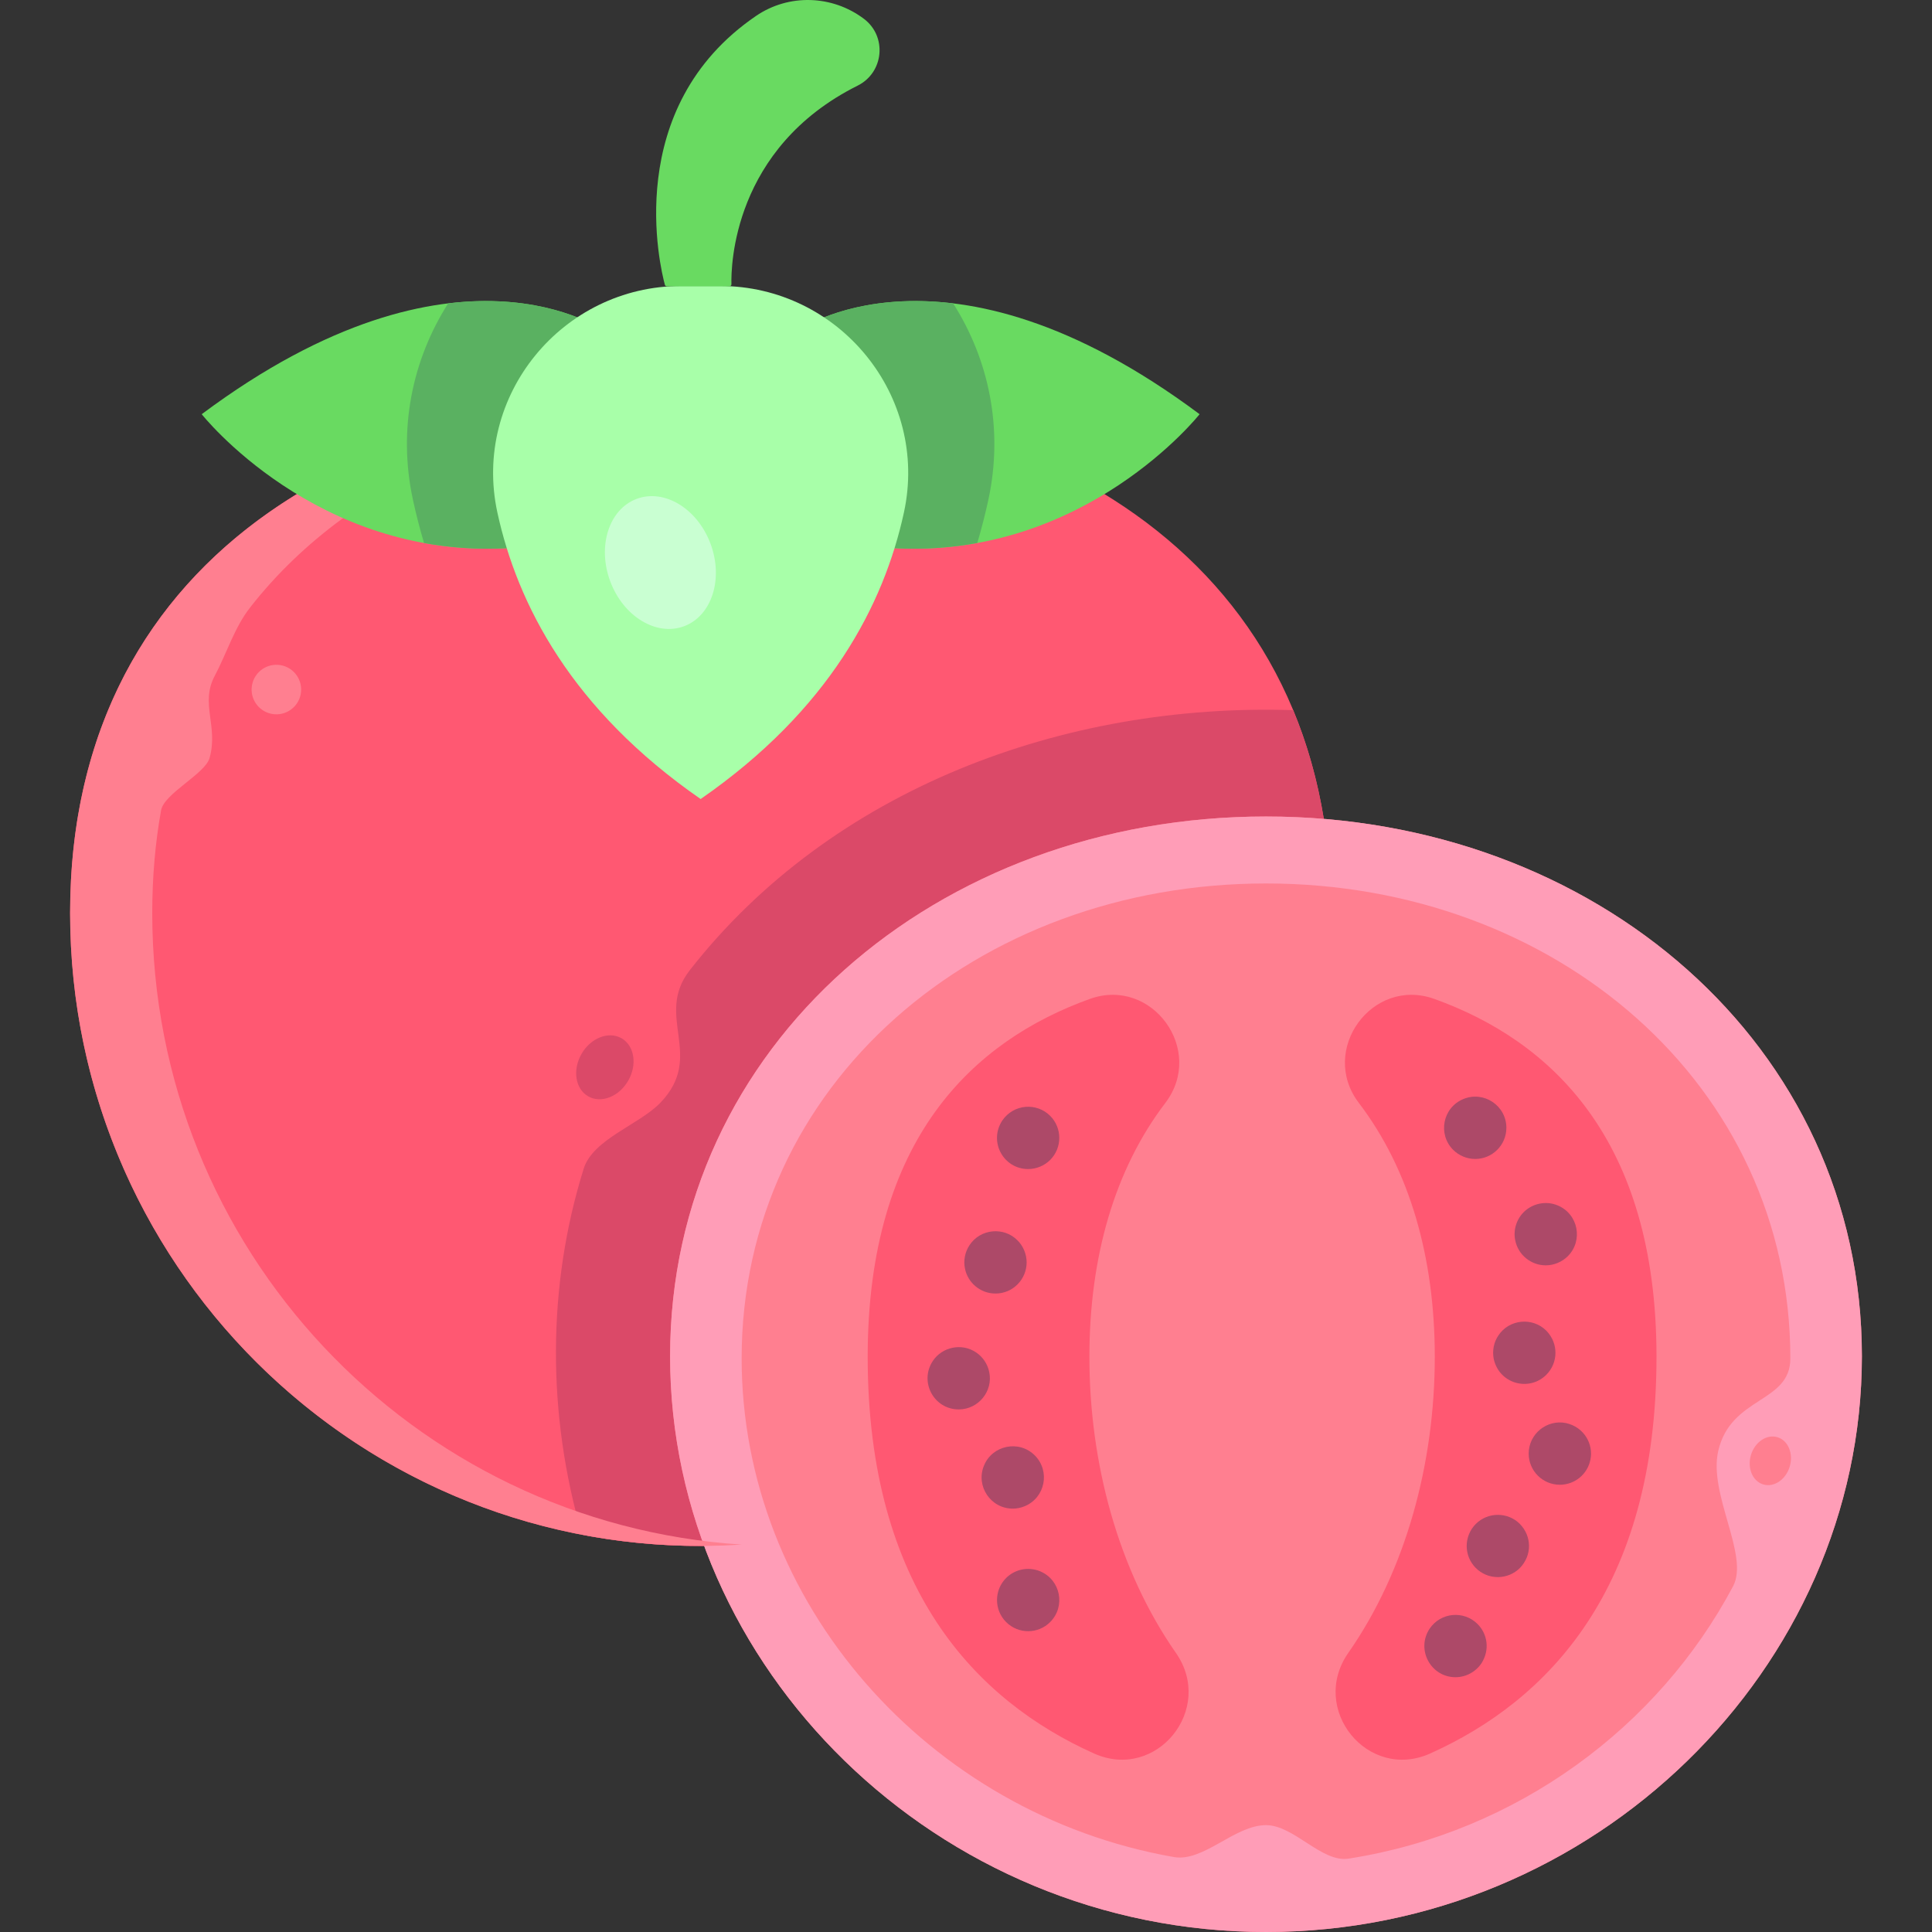 <svg id="Layer_1" enable-background="new 0 0 496 496" height="512" viewBox="0 0 496 496" width="512" xmlns="http://www.w3.org/2000/svg"><rect x="0" y="0" width="496" height="496" fill="#333333" stroke="none"/><path d="m341.755 234.414c0 89.736-72.475 162.481-161.877 162.481s-161.878-72.745-161.878-162.481 72.475-133.177 161.877-133.177 161.878 43.442 161.878 133.177z" fill="#ff5872"/><path d="m149.425 394.012c9.864 1.885 20.041 2.883 30.452 2.883 89.402 0 161.877-72.745 161.877-162.481 0-19.554-3.444-36.909-9.752-52.096-58.88-1.91-118.523 20.231-154.903 66.746-9.239 11.812 4.036 21.977-7.56 34.037-5.434 5.651-17.311 9.332-19.685 16.926-9.396 30.054-9.462 62.999-.429 93.985z" fill="#db4968"/><ellipse cx="155.293" cy="274.002" fill="#db4968" rx="8.594" ry="6.91" transform="matrix(.5 -.866 .866 .5 -159.646 271.489)"/><path d="m478 348.198c0 79.881-68.493 147.802-152.984 147.802s-152.984-67.921-152.984-147.802 68.493-138.579 152.984-138.579 152.984 58.697 152.984 138.579z" fill="#ff7f90"/><path d="m478 348.198c0 79.881-68.493 147.802-152.984 147.802s-152.984-67.921-152.984-147.802 68.493-138.579 152.984-138.579 152.984 58.697 152.984 138.579z" fill="#ff9db7"/><path d="m39.086 234.414c0-9.29.777-18.084 2.269-26.385.776-4.32 11.283-9.353 12.439-13.406 2.321-8.145-2.444-13.968 1.301-21.042 3.147-5.944 5.068-12.447 9.128-17.639 26.945-34.457 73.086-52.411 126.199-54.492-93.063-3.652-172.422 39.054-172.422 132.964 0 93.439 78.519 168.194 172.421 162.129-84.487-5.453-151.335-75.949-151.335-162.129z" fill="#ff7f90"/><ellipse cx="70.96" cy="177.024" fill="#ff7f90" rx="6.359" ry="6.359" transform="matrix(.178 -.984 .984 .178 -115.867 215.343)"/><path d="m459.632 348.751c0 11.52-15.27 9.648-18.515 23.763-2.552 11.101 8.021 26.79 3.817 34.713-19.214 36.212-55.552 63.184-98.714 69.936-6.907 1.081-13.989-8.596-21.203-8.596-8.078 0-15.99 9.534-23.677 8.186-63.055-11.058-110.939-65.349-110.939-128.002 0-70.291 60.269-121.94 134.615-121.94s134.616 51.65 134.616 121.94z" fill="#ff7f90"/><ellipse cx="454.439" cy="375.325" fill="#ff7f90" rx="6.326" ry="5.193" transform="matrix(.288 -.958 .958 .288 -35.944 702.293)"/><path d="m279.68 348.314c0-25.561 6.476-48.081 19.489-65.148 10.334-13.554-3.39-32.466-19.396-26.706-29.722 10.697-57.012 35.78-57.012 91.854 0 59.616 27.953 88.325 58.09 101.853 16.036 7.198 31.119-11.375 21.04-25.817-14.831-21.253-22.211-48.75-22.211-76.036z" fill="#ff5872"/><path d="m368.352 348.314c0-25.561-6.476-48.081-19.489-65.148-10.334-13.554 3.39-32.466 19.396-26.706 29.722 10.697 57.012 35.78 57.012 91.854 0 59.616-27.953 88.325-58.09 101.853-16.036 7.198-31.119-11.375-21.04-25.817 14.832-21.253 22.211-48.75 22.211-76.036z" fill="#ff5872"/><path d="m155.334 85.116s-37.949-27.752-103.547 21.222c0 0 29.291 37.137 78.572 34.393 27.617-1.538 42.021-33.752 24.975-55.615z" fill="#69da61"/><path d="m155.334 85.116s-14.214-10.389-40.276-7.232c-9.14 14.361-13.002 32.189-9.033 50.48.787 3.627 1.732 7.314 2.833 11.042 6.661 1.212 13.839 1.752 21.501 1.325 27.617-1.538 42.021-33.752 24.975-55.615z" fill="#5ab161"/><path d="m204.421 85.116s37.949-27.752 103.547 21.222c0 0-29.291 37.137-78.572 34.393-27.617-1.538-42.022-33.752-24.975-55.615z" fill="#69da61"/><path d="m204.421 85.116c-17.047 21.863-2.642 54.077 24.975 55.615 7.662.427 14.84-.113 21.501-1.325 1.101-3.728 2.046-7.415 2.833-11.042 3.969-18.291.108-36.119-9.033-50.48-26.062-3.157-40.276 7.232-40.276 7.232z" fill="#5ab161"/><path d="m184.848 73.419h-9.941c-30.533 0-53.715 28.201-47.218 58.146 5.123 23.61 19.111 50.661 52.188 73.567 33.077-22.906 47.065-49.957 52.188-73.567 6.498-29.945-16.684-58.146-47.217-58.146z" fill="#a8ffa9"/><path d="m221.788 4.829c-8.138-6.126-19.289-6.48-27.698-.736-34.561 23.605-24.598 64.582-23.397 69.023.064.237.276.394.521.394h16.025c.304 0 .549-.246.541-.551-.118-4.465.295-34.945 32.41-50.978 6.726-3.359 7.608-12.628 1.598-17.152z" fill="#69da61"/><path d="m182.407 139.575c3.374 9.025.348 18.511-6.758 21.187s-15.602-2.47-18.976-11.495-.348-18.511 6.758-21.187c7.106-2.677 15.602 2.47 18.976 11.495z" fill="#c9ffd2"/><g fill="#ad4968"><path d="m263.96 300.13c-6.338 0-10.195-7.009-6.66-12.44 2.942-4.312 8.859-4.68 12.31-1.22 3.111 3.111 3.127 8.193 0 11.32-1.498 1.502-3.571 2.34-5.65 2.34z"/><path d="m255.569 332.09c-3.893 0-7.128-2.79-7.839-6.43-.411-1.94-.036-4.191 1.19-6.011 2.806-4.251 8.871-4.732 12.3-1.21 1.467 1.428 2.35 3.558 2.35 5.65-.001 4.277-3.451 8.001-8.001 8.001z"/><path d="m246.13 361.84c-6.343 0-10.201-7.048-6.65-12.44 2.373-3.595 7.408-4.695 11.089-2.21 1.667 1.098 2.978 2.929 3.4 5.09 1.028 4.847-2.767 9.56-7.839 9.56z"/><path d="m260.01 387.31c-5.696 0-9.573-5.831-7.39-11.06 2.105-5.18 8.955-6.693 13.05-2.601 4.01 4.04 2.669 10.855-2.601 13.04-.994.416-2.062.621-3.059.621z"/><path d="m258.3 416.43c-3.12-3.12-3.111-8.2 0-11.31 2.102-2.114 5.511-3.044 8.72-1.73 5.287 2.203 6.604 9.026 2.59 13.04-3.114 3.121-8.179 3.13-11.31 0z"/><path d="m378.729 297.54c-2.173 0-4.214-.898-5.66-2.34-3.999-4.002-2.698-10.843 2.601-13.04 5.253-2.193 11.06 1.681 11.06 7.38-.001 4.439-3.614 8-8.001 8z"/><path d="m396.84 324.85c-3.738 0-7.099-2.648-7.84-6.439-.537-2.535.278-5.319 2.18-7.221 2.182-2.181 5.638-3.016 8.72-1.729 5.322 2.217 6.584 9.057 2.601 13.04-1.53 1.528-3.639 2.349-5.661 2.349z"/><path d="m383.479 348.85c-.412-2.15.041-4.283 1.2-6 2.76-4.182 8.753-4.777 12.311-1.22 3.223 3.32 3.014 8.295 0 11.31-4.404 4.404-12.111 2.375-13.511-4.09z"/><path d="m400.46 381.18c-4.4 0-8-3.555-8-8 0-5.099 4.711-8.829 9.56-7.84 4.673 1.01 7.124 5.432 6.28 9.41-.73 3.733-4.036 6.43-7.84 6.43z"/><path d="m384.54 404.89c-4.466 0-8-3.621-8-7.99 0-2.114.853-4.177 2.34-5.659 3.083-3.083 8.181-3.139 11.32 0 3.08 3.164 3.167 8.048 0 11.31-1.435 1.434-3.464 2.339-5.66 2.339z"/><path d="m373.67 430.59c-6.324 0-10.195-7.068-6.65-12.45 2.871-4.253 8.805-4.715 12.311-1.21 2.504 2.505 3.247 6.564 1 10.1-1.371 2.08-3.883 3.56-6.661 3.56z"/></g></svg>